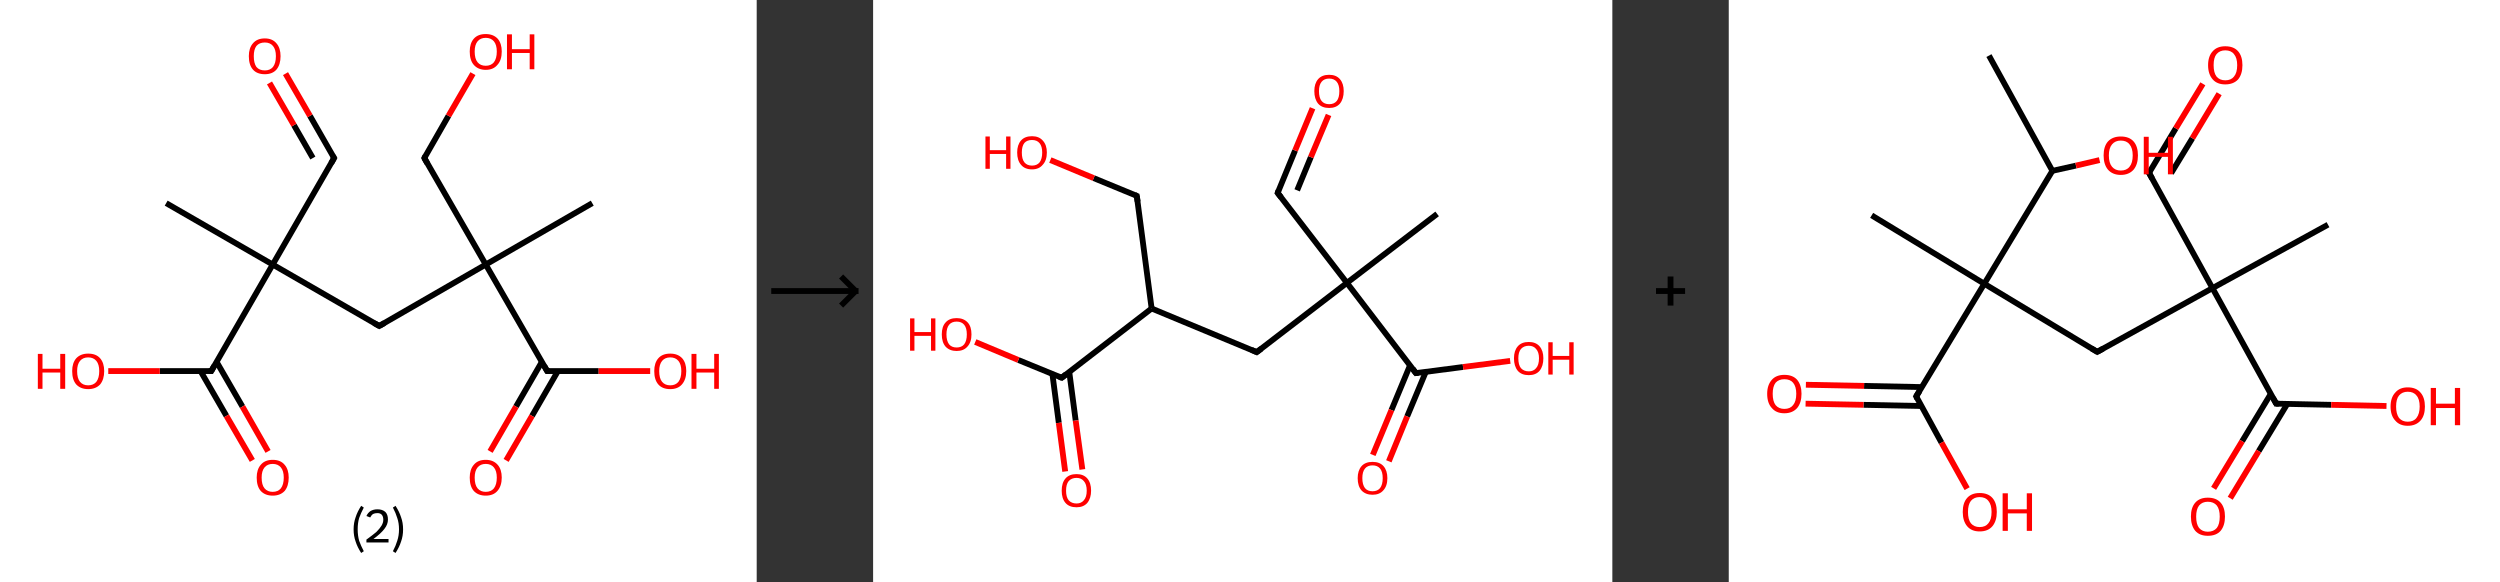 <?xml version='1.0' encoding='ASCII' standalone='yes'?>
<svg xmlns="http://www.w3.org/2000/svg" xmlns:xlink="http://www.w3.org/1999/xlink" version="1.1" width="859.0px" viewBox="0 0 859.0 200.0" height="200.0px">
  <rect x="0" y="0" width="859.0" height="200.0" fill="#333333" stroke="none"/>
  <g>
    <g transform="translate(0, 0) scale(1 1) "><!-- END OF HEADER -->
<rect style="opacity:1.0;fill:#FFFFFF;stroke:none" width="260.0" height="200.0" x="0.0" y="0.0"> </rect>
<path class="bond-0 atom-0 atom-1" d="M 57.1,69.8 L 93.7,90.9" style="fill:none;fill-rule:evenodd;stroke:#000000;stroke-width:2.0px;stroke-linecap:butt;stroke-linejoin:miter;stroke-opacity:1"/>
<path class="bond-1 atom-1 atom-2" d="M 93.7,90.9 L 114.8,54.3" style="fill:none;fill-rule:evenodd;stroke:#000000;stroke-width:2.0px;stroke-linecap:butt;stroke-linejoin:miter;stroke-opacity:1"/>
<path class="bond-2 atom-2 atom-3" d="M 114.8,54.3 L 106.5,39.8" style="fill:none;fill-rule:evenodd;stroke:#000000;stroke-width:2.0px;stroke-linecap:butt;stroke-linejoin:miter;stroke-opacity:1"/>
<path class="bond-2 atom-2 atom-3" d="M 106.5,39.8 L 98.1,25.3" style="fill:none;fill-rule:evenodd;stroke:#FF0000;stroke-width:2.0px;stroke-linecap:butt;stroke-linejoin:miter;stroke-opacity:1"/>
<path class="bond-2 atom-2 atom-3" d="M 107.5,54.3 L 101.0,43.0" style="fill:none;fill-rule:evenodd;stroke:#000000;stroke-width:2.0px;stroke-linecap:butt;stroke-linejoin:miter;stroke-opacity:1"/>
<path class="bond-2 atom-2 atom-3" d="M 101.0,43.0 L 92.6,28.5" style="fill:none;fill-rule:evenodd;stroke:#FF0000;stroke-width:2.0px;stroke-linecap:butt;stroke-linejoin:miter;stroke-opacity:1"/>
<path class="bond-3 atom-1 atom-4" d="M 93.7,90.9 L 130.3,112.0" style="fill:none;fill-rule:evenodd;stroke:#000000;stroke-width:2.0px;stroke-linecap:butt;stroke-linejoin:miter;stroke-opacity:1"/>
<path class="bond-4 atom-4 atom-5" d="M 130.3,112.0 L 166.9,90.9" style="fill:none;fill-rule:evenodd;stroke:#000000;stroke-width:2.0px;stroke-linecap:butt;stroke-linejoin:miter;stroke-opacity:1"/>
<path class="bond-5 atom-5 atom-6" d="M 166.9,90.9 L 203.5,69.8" style="fill:none;fill-rule:evenodd;stroke:#000000;stroke-width:2.0px;stroke-linecap:butt;stroke-linejoin:miter;stroke-opacity:1"/>
<path class="bond-6 atom-5 atom-7" d="M 166.9,90.9 L 145.8,54.3" style="fill:none;fill-rule:evenodd;stroke:#000000;stroke-width:2.0px;stroke-linecap:butt;stroke-linejoin:miter;stroke-opacity:1"/>
<path class="bond-7 atom-7 atom-8" d="M 145.8,54.3 L 154.1,39.8" style="fill:none;fill-rule:evenodd;stroke:#000000;stroke-width:2.0px;stroke-linecap:butt;stroke-linejoin:miter;stroke-opacity:1"/>
<path class="bond-7 atom-7 atom-8" d="M 154.1,39.8 L 162.5,25.3" style="fill:none;fill-rule:evenodd;stroke:#FF0000;stroke-width:2.0px;stroke-linecap:butt;stroke-linejoin:miter;stroke-opacity:1"/>
<path class="bond-8 atom-5 atom-9" d="M 166.9,90.9 L 188.0,127.5" style="fill:none;fill-rule:evenodd;stroke:#000000;stroke-width:2.0px;stroke-linecap:butt;stroke-linejoin:miter;stroke-opacity:1"/>
<path class="bond-9 atom-9 atom-10" d="M 186.2,124.3 L 177.3,139.7" style="fill:none;fill-rule:evenodd;stroke:#000000;stroke-width:2.0px;stroke-linecap:butt;stroke-linejoin:miter;stroke-opacity:1"/>
<path class="bond-9 atom-9 atom-10" d="M 177.3,139.7 L 168.4,155.1" style="fill:none;fill-rule:evenodd;stroke:#FF0000;stroke-width:2.0px;stroke-linecap:butt;stroke-linejoin:miter;stroke-opacity:1"/>
<path class="bond-9 atom-9 atom-10" d="M 191.7,127.5 L 182.8,142.9" style="fill:none;fill-rule:evenodd;stroke:#000000;stroke-width:2.0px;stroke-linecap:butt;stroke-linejoin:miter;stroke-opacity:1"/>
<path class="bond-9 atom-9 atom-10" d="M 182.8,142.9 L 173.9,158.2" style="fill:none;fill-rule:evenodd;stroke:#FF0000;stroke-width:2.0px;stroke-linecap:butt;stroke-linejoin:miter;stroke-opacity:1"/>
<path class="bond-10 atom-9 atom-11" d="M 188.0,127.5 L 205.7,127.5" style="fill:none;fill-rule:evenodd;stroke:#000000;stroke-width:2.0px;stroke-linecap:butt;stroke-linejoin:miter;stroke-opacity:1"/>
<path class="bond-10 atom-9 atom-11" d="M 205.7,127.5 L 223.4,127.5" style="fill:none;fill-rule:evenodd;stroke:#FF0000;stroke-width:2.0px;stroke-linecap:butt;stroke-linejoin:miter;stroke-opacity:1"/>
<path class="bond-11 atom-1 atom-12" d="M 93.7,90.9 L 72.6,127.5" style="fill:none;fill-rule:evenodd;stroke:#000000;stroke-width:2.0px;stroke-linecap:butt;stroke-linejoin:miter;stroke-opacity:1"/>
<path class="bond-12 atom-12 atom-13" d="M 68.9,127.5 L 77.8,142.9" style="fill:none;fill-rule:evenodd;stroke:#000000;stroke-width:2.0px;stroke-linecap:butt;stroke-linejoin:miter;stroke-opacity:1"/>
<path class="bond-12 atom-12 atom-13" d="M 77.8,142.9 L 86.7,158.2" style="fill:none;fill-rule:evenodd;stroke:#FF0000;stroke-width:2.0px;stroke-linecap:butt;stroke-linejoin:miter;stroke-opacity:1"/>
<path class="bond-12 atom-12 atom-13" d="M 74.4,124.3 L 83.3,139.7" style="fill:none;fill-rule:evenodd;stroke:#000000;stroke-width:2.0px;stroke-linecap:butt;stroke-linejoin:miter;stroke-opacity:1"/>
<path class="bond-12 atom-12 atom-13" d="M 83.3,139.7 L 92.1,155.1" style="fill:none;fill-rule:evenodd;stroke:#FF0000;stroke-width:2.0px;stroke-linecap:butt;stroke-linejoin:miter;stroke-opacity:1"/>
<path class="bond-13 atom-12 atom-14" d="M 72.6,127.5 L 54.9,127.5" style="fill:none;fill-rule:evenodd;stroke:#000000;stroke-width:2.0px;stroke-linecap:butt;stroke-linejoin:miter;stroke-opacity:1"/>
<path class="bond-13 atom-12 atom-14" d="M 54.9,127.5 L 37.2,127.5" style="fill:none;fill-rule:evenodd;stroke:#FF0000;stroke-width:2.0px;stroke-linecap:butt;stroke-linejoin:miter;stroke-opacity:1"/>
<path d="M 113.8,56.1 L 114.8,54.3 L 114.4,53.6" style="fill:none;stroke:#000000;stroke-width:2.0px;stroke-linecap:butt;stroke-linejoin:miter;stroke-opacity:1;"/>
<path d="M 128.5,111.0 L 130.3,112.0 L 132.1,111.0" style="fill:none;stroke:#000000;stroke-width:2.0px;stroke-linecap:butt;stroke-linejoin:miter;stroke-opacity:1;"/>
<path d="M 146.8,56.1 L 145.8,54.3 L 146.2,53.6" style="fill:none;stroke:#000000;stroke-width:2.0px;stroke-linecap:butt;stroke-linejoin:miter;stroke-opacity:1;"/>
<path d="M 187.0,125.7 L 188.0,127.5 L 188.9,127.5" style="fill:none;stroke:#000000;stroke-width:2.0px;stroke-linecap:butt;stroke-linejoin:miter;stroke-opacity:1;"/>
<path d="M 73.6,125.7 L 72.6,127.5 L 71.7,127.5" style="fill:none;stroke:#000000;stroke-width:2.0px;stroke-linecap:butt;stroke-linejoin:miter;stroke-opacity:1;"/>
<path class="atom-3" d="M 85.5 19.3 Q 85.5 16.5, 86.9 14.9 Q 88.3 13.2, 91.0 13.2 Q 93.6 13.2, 95.0 14.9 Q 96.4 16.5, 96.4 19.3 Q 96.4 22.2, 95.0 23.9 Q 93.6 25.5, 91.0 25.5 Q 88.3 25.5, 86.9 23.9 Q 85.5 22.3, 85.5 19.3 M 91.0 24.2 Q 92.8 24.2, 93.8 23.0 Q 94.8 21.7, 94.8 19.3 Q 94.8 17.0, 93.8 15.8 Q 92.8 14.6, 91.0 14.6 Q 89.1 14.6, 88.1 15.8 Q 87.2 17.0, 87.2 19.3 Q 87.2 21.7, 88.1 23.0 Q 89.1 24.2, 91.0 24.2 " fill="#FF0000"/>
<path class="atom-8" d="M 161.4 17.7 Q 161.4 14.9, 162.8 13.3 Q 164.2 11.7, 166.9 11.7 Q 169.5 11.7, 171.0 13.3 Q 172.4 14.9, 172.4 17.7 Q 172.4 20.7, 170.9 22.3 Q 169.5 24.0, 166.9 24.0 Q 164.3 24.0, 162.8 22.3 Q 161.4 20.7, 161.4 17.7 M 166.9 22.6 Q 168.7 22.6, 169.7 21.4 Q 170.7 20.1, 170.7 17.7 Q 170.7 15.4, 169.7 14.2 Q 168.7 13.0, 166.9 13.0 Q 165.1 13.0, 164.1 14.2 Q 163.1 15.4, 163.1 17.7 Q 163.1 20.2, 164.1 21.4 Q 165.1 22.6, 166.9 22.6 " fill="#FF0000"/>
<path class="atom-8" d="M 174.2 11.8 L 175.9 11.8 L 175.9 16.9 L 182.0 16.9 L 182.0 11.8 L 183.6 11.8 L 183.6 23.8 L 182.0 23.8 L 182.0 18.2 L 175.9 18.2 L 175.9 23.8 L 174.2 23.8 L 174.2 11.8 " fill="#FF0000"/>
<path class="atom-10" d="M 161.4 164.1 Q 161.4 161.3, 162.8 159.7 Q 164.2 158.0, 166.9 158.0 Q 169.5 158.0, 171.0 159.7 Q 172.4 161.3, 172.4 164.1 Q 172.4 167.0, 170.9 168.7 Q 169.5 170.3, 166.9 170.3 Q 164.3 170.3, 162.8 168.7 Q 161.4 167.1, 161.4 164.1 M 166.9 169.0 Q 168.7 169.0, 169.7 167.8 Q 170.7 166.5, 170.7 164.1 Q 170.7 161.8, 169.7 160.6 Q 168.7 159.4, 166.9 159.4 Q 165.1 159.4, 164.1 160.6 Q 163.1 161.8, 163.1 164.1 Q 163.1 166.6, 164.1 167.8 Q 165.1 169.0, 166.9 169.0 " fill="#FF0000"/>
<path class="atom-11" d="M 224.8 127.5 Q 224.8 124.7, 226.2 123.1 Q 227.6 121.5, 230.3 121.5 Q 232.9 121.5, 234.4 123.1 Q 235.8 124.7, 235.8 127.5 Q 235.8 130.4, 234.3 132.1 Q 232.9 133.7, 230.3 133.7 Q 227.6 133.7, 226.2 132.1 Q 224.8 130.5, 224.8 127.5 M 230.3 132.4 Q 232.1 132.4, 233.1 131.2 Q 234.1 129.9, 234.1 127.5 Q 234.1 125.2, 233.1 124.0 Q 232.1 122.8, 230.3 122.8 Q 228.5 122.8, 227.5 124.0 Q 226.5 125.2, 226.5 127.5 Q 226.5 130.0, 227.5 131.2 Q 228.5 132.4, 230.3 132.4 " fill="#FF0000"/>
<path class="atom-11" d="M 237.6 121.6 L 239.3 121.6 L 239.3 126.7 L 245.4 126.7 L 245.4 121.6 L 247.0 121.6 L 247.0 133.6 L 245.4 133.6 L 245.4 128.0 L 239.3 128.0 L 239.3 133.6 L 237.6 133.6 L 237.6 121.6 " fill="#FF0000"/>
<path class="atom-13" d="M 88.2 164.1 Q 88.2 161.3, 89.6 159.7 Q 91.0 158.0, 93.7 158.0 Q 96.4 158.0, 97.8 159.7 Q 99.2 161.3, 99.2 164.1 Q 99.2 167.0, 97.8 168.7 Q 96.3 170.3, 93.7 170.3 Q 91.1 170.3, 89.6 168.7 Q 88.2 167.1, 88.2 164.1 M 93.7 169.0 Q 95.5 169.0, 96.5 167.8 Q 97.5 166.5, 97.5 164.1 Q 97.5 161.8, 96.5 160.6 Q 95.5 159.4, 93.7 159.4 Q 91.9 159.4, 90.9 160.6 Q 89.9 161.8, 89.9 164.1 Q 89.9 166.6, 90.9 167.8 Q 91.9 169.0, 93.7 169.0 " fill="#FF0000"/>
<path class="atom-14" d="M 13.0 121.6 L 14.6 121.6 L 14.6 126.7 L 20.7 126.7 L 20.7 121.6 L 22.4 121.6 L 22.4 133.6 L 20.7 133.6 L 20.7 128.0 L 14.6 128.0 L 14.6 133.6 L 13.0 133.6 L 13.0 121.6 " fill="#FF0000"/>
<path class="atom-14" d="M 24.8 127.5 Q 24.8 124.7, 26.2 123.1 Q 27.7 121.5, 30.3 121.5 Q 33.0 121.5, 34.4 123.1 Q 35.8 124.7, 35.8 127.5 Q 35.8 130.4, 34.4 132.1 Q 32.9 133.7, 30.3 133.7 Q 27.7 133.7, 26.2 132.1 Q 24.8 130.5, 24.8 127.5 M 30.3 132.4 Q 32.1 132.4, 33.1 131.2 Q 34.1 129.9, 34.1 127.5 Q 34.1 125.2, 33.1 124.0 Q 32.1 122.8, 30.3 122.8 Q 28.5 122.8, 27.5 124.0 Q 26.5 125.2, 26.5 127.5 Q 26.5 130.0, 27.5 131.2 Q 28.5 132.4, 30.3 132.4 " fill="#FF0000"/>
<path class="legend" d="M 121.5 181.9 Q 121.5 179.6, 122.2 177.7 Q 122.8 175.8, 124.1 173.8 L 125.0 174.4 Q 124.0 176.3, 123.4 178.0 Q 122.9 179.7, 122.9 181.9 Q 122.9 184.0, 123.4 185.8 Q 124.0 187.5, 125.0 189.4 L 124.1 190.0 Q 122.8 188.0, 122.2 186.1 Q 121.5 184.2, 121.5 181.9 " fill="#000000"/>
<path class="legend" d="M 125.9 177.3 Q 126.4 176.2, 127.3 175.6 Q 128.3 175.0, 129.7 175.0 Q 131.4 175.0, 132.4 175.9 Q 133.3 176.8, 133.3 178.5 Q 133.3 180.2, 132.1 181.7 Q 130.9 183.3, 128.3 185.2 L 133.5 185.2 L 133.5 186.4 L 125.9 186.4 L 125.9 185.4 Q 128.0 183.9, 129.3 182.8 Q 130.5 181.6, 131.1 180.6 Q 131.7 179.6, 131.7 178.6 Q 131.7 177.5, 131.2 176.9 Q 130.7 176.3, 129.7 176.3 Q 128.8 176.3, 128.2 176.6 Q 127.6 177.0, 127.2 177.8 L 125.9 177.3 " fill="#000000"/>
<path class="legend" d="M 138.5 181.9 Q 138.5 184.2, 137.8 186.1 Q 137.2 188.0, 135.9 190.0 L 135.0 189.4 Q 136.0 187.5, 136.5 185.8 Q 137.1 184.0, 137.1 181.9 Q 137.1 179.7, 136.5 178.0 Q 136.0 176.3, 135.0 174.4 L 135.9 173.8 Q 137.2 175.8, 137.8 177.7 Q 138.5 179.6, 138.5 181.9 " fill="#000000"/>
</g>
    <g transform="translate(260.0, 0) scale(1 1) "><line x1="5" y1="100" x2="35" y2="100" style="stroke:rgb(0,0,0);stroke-width:2"/>
  <line x1="34" y1="100" x2="29" y2="95" style="stroke:rgb(0,0,0);stroke-width:2"/>
  <line x1="34" y1="100" x2="29" y2="105" style="stroke:rgb(0,0,0);stroke-width:2"/>
</g>
    <g transform="translate(300.0, 0) scale(1 1) "><!-- END OF HEADER -->
<rect style="opacity:1.0;fill:#FFFFFF;stroke:none" width="254.0" height="200.0" x="0.0" y="0.0"> </rect>
<path class="bond-0 atom-0 atom-1" d="M 193.8,73.5 L 162.8,97.2" style="fill:none;fill-rule:evenodd;stroke:#000000;stroke-width:2.0px;stroke-linecap:butt;stroke-linejoin:miter;stroke-opacity:1"/>
<path class="bond-1 atom-1 atom-2" d="M 162.8,97.2 L 139.0,66.3" style="fill:none;fill-rule:evenodd;stroke:#000000;stroke-width:2.0px;stroke-linecap:butt;stroke-linejoin:miter;stroke-opacity:1"/>
<path class="bond-2 atom-2 atom-3" d="M 139.0,66.3 L 145.0,51.7" style="fill:none;fill-rule:evenodd;stroke:#000000;stroke-width:2.0px;stroke-linecap:butt;stroke-linejoin:miter;stroke-opacity:1"/>
<path class="bond-2 atom-2 atom-3" d="M 145.0,51.7 L 151.0,37.2" style="fill:none;fill-rule:evenodd;stroke:#FF0000;stroke-width:2.0px;stroke-linecap:butt;stroke-linejoin:miter;stroke-opacity:1"/>
<path class="bond-2 atom-2 atom-3" d="M 145.7,65.4 L 150.4,54.0" style="fill:none;fill-rule:evenodd;stroke:#000000;stroke-width:2.0px;stroke-linecap:butt;stroke-linejoin:miter;stroke-opacity:1"/>
<path class="bond-2 atom-2 atom-3" d="M 150.4,54.0 L 156.5,39.5" style="fill:none;fill-rule:evenodd;stroke:#FF0000;stroke-width:2.0px;stroke-linecap:butt;stroke-linejoin:miter;stroke-opacity:1"/>
<path class="bond-3 atom-1 atom-4" d="M 162.8,97.2 L 131.8,121.0" style="fill:none;fill-rule:evenodd;stroke:#000000;stroke-width:2.0px;stroke-linecap:butt;stroke-linejoin:miter;stroke-opacity:1"/>
<path class="bond-4 atom-4 atom-5" d="M 131.8,121.0 L 95.7,106.0" style="fill:none;fill-rule:evenodd;stroke:#000000;stroke-width:2.0px;stroke-linecap:butt;stroke-linejoin:miter;stroke-opacity:1"/>
<path class="bond-5 atom-5 atom-6" d="M 95.7,106.0 L 90.6,67.3" style="fill:none;fill-rule:evenodd;stroke:#000000;stroke-width:2.0px;stroke-linecap:butt;stroke-linejoin:miter;stroke-opacity:1"/>
<path class="bond-6 atom-6 atom-7" d="M 90.6,67.3 L 75.8,61.2" style="fill:none;fill-rule:evenodd;stroke:#000000;stroke-width:2.0px;stroke-linecap:butt;stroke-linejoin:miter;stroke-opacity:1"/>
<path class="bond-6 atom-6 atom-7" d="M 75.8,61.2 L 60.9,55.0" style="fill:none;fill-rule:evenodd;stroke:#FF0000;stroke-width:2.0px;stroke-linecap:butt;stroke-linejoin:miter;stroke-opacity:1"/>
<path class="bond-7 atom-5 atom-8" d="M 95.7,106.0 L 64.8,129.8" style="fill:none;fill-rule:evenodd;stroke:#000000;stroke-width:2.0px;stroke-linecap:butt;stroke-linejoin:miter;stroke-opacity:1"/>
<path class="bond-8 atom-8 atom-9" d="M 61.6,128.5 L 63.8,145.3" style="fill:none;fill-rule:evenodd;stroke:#000000;stroke-width:2.0px;stroke-linecap:butt;stroke-linejoin:miter;stroke-opacity:1"/>
<path class="bond-8 atom-8 atom-9" d="M 63.8,145.3 L 66.0,162.0" style="fill:none;fill-rule:evenodd;stroke:#FF0000;stroke-width:2.0px;stroke-linecap:butt;stroke-linejoin:miter;stroke-opacity:1"/>
<path class="bond-8 atom-8 atom-9" d="M 67.4,127.8 L 69.6,144.5" style="fill:none;fill-rule:evenodd;stroke:#000000;stroke-width:2.0px;stroke-linecap:butt;stroke-linejoin:miter;stroke-opacity:1"/>
<path class="bond-8 atom-8 atom-9" d="M 69.6,144.5 L 71.9,161.3" style="fill:none;fill-rule:evenodd;stroke:#FF0000;stroke-width:2.0px;stroke-linecap:butt;stroke-linejoin:miter;stroke-opacity:1"/>
<path class="bond-9 atom-8 atom-10" d="M 64.8,129.8 L 49.9,123.7" style="fill:none;fill-rule:evenodd;stroke:#000000;stroke-width:2.0px;stroke-linecap:butt;stroke-linejoin:miter;stroke-opacity:1"/>
<path class="bond-9 atom-8 atom-10" d="M 49.9,123.7 L 35.1,117.5" style="fill:none;fill-rule:evenodd;stroke:#FF0000;stroke-width:2.0px;stroke-linecap:butt;stroke-linejoin:miter;stroke-opacity:1"/>
<path class="bond-10 atom-1 atom-11" d="M 162.8,97.2 L 186.5,128.2" style="fill:none;fill-rule:evenodd;stroke:#000000;stroke-width:2.0px;stroke-linecap:butt;stroke-linejoin:miter;stroke-opacity:1"/>
<path class="bond-11 atom-11 atom-12" d="M 184.5,125.5 L 178.1,140.9" style="fill:none;fill-rule:evenodd;stroke:#000000;stroke-width:2.0px;stroke-linecap:butt;stroke-linejoin:miter;stroke-opacity:1"/>
<path class="bond-11 atom-11 atom-12" d="M 178.1,140.9 L 171.7,156.3" style="fill:none;fill-rule:evenodd;stroke:#FF0000;stroke-width:2.0px;stroke-linecap:butt;stroke-linejoin:miter;stroke-opacity:1"/>
<path class="bond-11 atom-11 atom-12" d="M 189.9,127.8 L 183.5,143.1" style="fill:none;fill-rule:evenodd;stroke:#000000;stroke-width:2.0px;stroke-linecap:butt;stroke-linejoin:miter;stroke-opacity:1"/>
<path class="bond-11 atom-11 atom-12" d="M 183.5,143.1 L 177.2,158.5" style="fill:none;fill-rule:evenodd;stroke:#FF0000;stroke-width:2.0px;stroke-linecap:butt;stroke-linejoin:miter;stroke-opacity:1"/>
<path class="bond-12 atom-11 atom-13" d="M 186.5,128.2 L 202.7,126.1" style="fill:none;fill-rule:evenodd;stroke:#000000;stroke-width:2.0px;stroke-linecap:butt;stroke-linejoin:miter;stroke-opacity:1"/>
<path class="bond-12 atom-11 atom-13" d="M 202.7,126.1 L 218.9,124.0" style="fill:none;fill-rule:evenodd;stroke:#FF0000;stroke-width:2.0px;stroke-linecap:butt;stroke-linejoin:miter;stroke-opacity:1"/>
<path d="M 140.2,67.8 L 139.0,66.3 L 139.3,65.5" style="fill:none;stroke:#000000;stroke-width:2.0px;stroke-linecap:butt;stroke-linejoin:miter;stroke-opacity:1;"/>
<path d="M 133.4,119.8 L 131.8,121.0 L 130.0,120.2" style="fill:none;stroke:#000000;stroke-width:2.0px;stroke-linecap:butt;stroke-linejoin:miter;stroke-opacity:1;"/>
<path d="M 90.9,69.3 L 90.6,67.3 L 89.9,67.0" style="fill:none;stroke:#000000;stroke-width:2.0px;stroke-linecap:butt;stroke-linejoin:miter;stroke-opacity:1;"/>
<path d="M 66.3,128.6 L 64.8,129.8 L 64.0,129.5" style="fill:none;stroke:#000000;stroke-width:2.0px;stroke-linecap:butt;stroke-linejoin:miter;stroke-opacity:1;"/>
<path d="M 185.4,126.7 L 186.5,128.2 L 187.4,128.1" style="fill:none;stroke:#000000;stroke-width:2.0px;stroke-linecap:butt;stroke-linejoin:miter;stroke-opacity:1;"/>
<path class="atom-3" d="M 151.6 31.3 Q 151.6 28.7, 152.9 27.2 Q 154.2 25.7, 156.7 25.7 Q 159.1 25.7, 160.4 27.2 Q 161.7 28.7, 161.7 31.3 Q 161.7 34.0, 160.4 35.6 Q 159.1 37.1, 156.7 37.1 Q 154.2 37.1, 152.9 35.6 Q 151.6 34.0, 151.6 31.3 M 156.7 35.8 Q 158.4 35.8, 159.3 34.7 Q 160.2 33.6, 160.2 31.3 Q 160.2 29.2, 159.3 28.1 Q 158.4 27.0, 156.7 27.0 Q 155.0 27.0, 154.1 28.1 Q 153.2 29.2, 153.2 31.3 Q 153.2 33.6, 154.1 34.7 Q 155.0 35.8, 156.7 35.8 " fill="#FF0000"/>
<path class="atom-7" d="M 38.6 46.9 L 40.1 46.9 L 40.1 51.6 L 45.7 51.6 L 45.7 46.9 L 47.2 46.9 L 47.2 58.0 L 45.7 58.0 L 45.7 52.9 L 40.1 52.9 L 40.1 58.0 L 38.6 58.0 L 38.6 46.9 " fill="#FF0000"/>
<path class="atom-7" d="M 49.5 52.4 Q 49.5 49.8, 50.8 48.3 Q 52.1 46.8, 54.6 46.8 Q 57.0 46.8, 58.3 48.3 Q 59.7 49.8, 59.7 52.4 Q 59.7 55.1, 58.3 56.6 Q 57.0 58.2, 54.6 58.2 Q 52.1 58.2, 50.8 56.6 Q 49.5 55.1, 49.5 52.4 M 54.6 56.9 Q 56.3 56.9, 57.2 55.8 Q 58.1 54.6, 58.1 52.4 Q 58.1 50.3, 57.2 49.2 Q 56.3 48.1, 54.6 48.1 Q 52.9 48.1, 52.0 49.1 Q 51.1 50.2, 51.1 52.4 Q 51.1 54.7, 52.0 55.8 Q 52.9 56.9, 54.6 56.9 " fill="#FF0000"/>
<path class="atom-9" d="M 64.8 168.6 Q 64.8 165.9, 66.1 164.4 Q 67.4 162.9, 69.9 162.9 Q 72.3 162.9, 73.6 164.4 Q 74.9 165.9, 74.9 168.6 Q 74.9 171.2, 73.6 172.8 Q 72.3 174.3, 69.9 174.3 Q 67.4 174.3, 66.1 172.8 Q 64.8 171.3, 64.8 168.6 M 69.9 173.0 Q 71.5 173.0, 72.4 171.9 Q 73.4 170.8, 73.4 168.6 Q 73.4 166.4, 72.4 165.3 Q 71.5 164.2, 69.9 164.2 Q 68.2 164.2, 67.2 165.3 Q 66.3 166.4, 66.3 168.6 Q 66.3 170.8, 67.2 171.9 Q 68.2 173.0, 69.9 173.0 " fill="#FF0000"/>
<path class="atom-10" d="M 12.7 109.4 L 14.2 109.4 L 14.2 114.1 L 19.9 114.1 L 19.9 109.4 L 21.4 109.4 L 21.4 120.5 L 19.9 120.5 L 19.9 115.4 L 14.2 115.4 L 14.2 120.5 L 12.7 120.5 L 12.7 109.4 " fill="#FF0000"/>
<path class="atom-10" d="M 23.6 114.9 Q 23.6 112.2, 24.9 110.8 Q 26.2 109.3, 28.7 109.3 Q 31.1 109.3, 32.5 110.8 Q 33.8 112.2, 33.8 114.9 Q 33.8 117.6, 32.4 119.1 Q 31.1 120.6, 28.7 120.6 Q 26.3 120.6, 24.9 119.1 Q 23.6 117.6, 23.6 114.9 M 28.7 119.4 Q 30.4 119.4, 31.3 118.3 Q 32.2 117.1, 32.2 114.9 Q 32.2 112.7, 31.3 111.6 Q 30.4 110.5, 28.7 110.5 Q 27.0 110.5, 26.1 111.6 Q 25.2 112.7, 25.2 114.9 Q 25.2 117.1, 26.1 118.3 Q 27.0 119.4, 28.7 119.4 " fill="#FF0000"/>
<path class="atom-12" d="M 166.5 164.3 Q 166.5 161.7, 167.8 160.2 Q 169.1 158.7, 171.6 158.7 Q 174.1 158.7, 175.4 160.2 Q 176.7 161.7, 176.7 164.3 Q 176.7 167.0, 175.3 168.5 Q 174.0 170.0, 171.6 170.0 Q 169.2 170.0, 167.8 168.5 Q 166.5 167.0, 166.5 164.3 M 171.6 168.8 Q 173.3 168.8, 174.2 167.7 Q 175.1 166.5, 175.1 164.3 Q 175.1 162.1, 174.2 161.0 Q 173.3 159.9, 171.6 159.9 Q 169.9 159.9, 169.0 161.0 Q 168.1 162.1, 168.1 164.3 Q 168.1 166.5, 169.0 167.7 Q 169.9 168.8, 171.6 168.8 " fill="#FF0000"/>
<path class="atom-13" d="M 220.2 123.1 Q 220.2 120.5, 221.5 119.0 Q 222.8 117.5, 225.3 117.5 Q 227.7 117.5, 229.0 119.0 Q 230.3 120.5, 230.3 123.1 Q 230.3 125.8, 229.0 127.4 Q 227.7 128.9, 225.3 128.9 Q 222.8 128.9, 221.5 127.4 Q 220.2 125.8, 220.2 123.1 M 225.3 127.6 Q 226.9 127.6, 227.8 126.5 Q 228.8 125.4, 228.8 123.1 Q 228.8 121.0, 227.8 119.9 Q 226.9 118.8, 225.3 118.8 Q 223.6 118.8, 222.6 119.9 Q 221.7 121.0, 221.7 123.1 Q 221.7 125.4, 222.6 126.5 Q 223.6 127.6, 225.3 127.6 " fill="#FF0000"/>
<path class="atom-13" d="M 232.0 117.6 L 233.5 117.6 L 233.5 122.3 L 239.2 122.3 L 239.2 117.6 L 240.7 117.6 L 240.7 128.7 L 239.2 128.7 L 239.2 123.6 L 233.5 123.6 L 233.5 128.7 L 232.0 128.7 L 232.0 117.6 " fill="#FF0000"/>
</g>
    <g transform="translate(554.0, 0) scale(1 1) "><line x1="15" y1="100" x2="25" y2="100" style="stroke:rgb(0,0,0);stroke-width:2"/>
  <line x1="20" y1="95" x2="20" y2="105" style="stroke:rgb(0,0,0);stroke-width:2"/>
</g>
    <g transform="translate(594.0, 0) scale(1 1) "><!-- END OF HEADER -->
<rect style="opacity:1.0;fill:#FFFFFF;stroke:none" width="265.0" height="200.0" x="0.0" y="0.0"> </rect>
<path class="bond-0 atom-0 atom-1" d="M 89.4,19.1 L 111.2,58.7" style="fill:none;fill-rule:evenodd;stroke:#000000;stroke-width:2.0px;stroke-linecap:butt;stroke-linejoin:miter;stroke-opacity:1"/>
<path class="bond-1 atom-1 atom-2" d="M 111.2,58.7 L 119.3,56.9" style="fill:none;fill-rule:evenodd;stroke:#000000;stroke-width:2.0px;stroke-linecap:butt;stroke-linejoin:miter;stroke-opacity:1"/>
<path class="bond-1 atom-1 atom-2" d="M 119.3,56.9 L 127.4,55.0" style="fill:none;fill-rule:evenodd;stroke:#FF0000;stroke-width:2.0px;stroke-linecap:butt;stroke-linejoin:miter;stroke-opacity:1"/>
<path class="bond-2 atom-1 atom-3" d="M 111.2,58.7 L 87.8,97.5" style="fill:none;fill-rule:evenodd;stroke:#000000;stroke-width:2.0px;stroke-linecap:butt;stroke-linejoin:miter;stroke-opacity:1"/>
<path class="bond-3 atom-3 atom-4" d="M 87.8,97.5 L 49.1,74.0" style="fill:none;fill-rule:evenodd;stroke:#000000;stroke-width:2.0px;stroke-linecap:butt;stroke-linejoin:miter;stroke-opacity:1"/>
<path class="bond-4 atom-3 atom-5" d="M 87.8,97.5 L 126.6,120.9" style="fill:none;fill-rule:evenodd;stroke:#000000;stroke-width:2.0px;stroke-linecap:butt;stroke-linejoin:miter;stroke-opacity:1"/>
<path class="bond-5 atom-5 atom-6" d="M 126.6,120.9 L 166.2,99.0" style="fill:none;fill-rule:evenodd;stroke:#000000;stroke-width:2.0px;stroke-linecap:butt;stroke-linejoin:miter;stroke-opacity:1"/>
<path class="bond-6 atom-6 atom-7" d="M 166.2,99.0 L 205.9,77.2" style="fill:none;fill-rule:evenodd;stroke:#000000;stroke-width:2.0px;stroke-linecap:butt;stroke-linejoin:miter;stroke-opacity:1"/>
<path class="bond-7 atom-6 atom-8" d="M 166.2,99.0 L 144.4,59.4" style="fill:none;fill-rule:evenodd;stroke:#000000;stroke-width:2.0px;stroke-linecap:butt;stroke-linejoin:miter;stroke-opacity:1"/>
<path class="bond-8 atom-8 atom-9" d="M 144.4,59.4 L 153.6,44.1" style="fill:none;fill-rule:evenodd;stroke:#000000;stroke-width:2.0px;stroke-linecap:butt;stroke-linejoin:miter;stroke-opacity:1"/>
<path class="bond-8 atom-8 atom-9" d="M 153.6,44.1 L 162.9,28.8" style="fill:none;fill-rule:evenodd;stroke:#FF0000;stroke-width:2.0px;stroke-linecap:butt;stroke-linejoin:miter;stroke-opacity:1"/>
<path class="bond-8 atom-8 atom-9" d="M 152.0,59.5 L 159.3,47.5" style="fill:none;fill-rule:evenodd;stroke:#000000;stroke-width:2.0px;stroke-linecap:butt;stroke-linejoin:miter;stroke-opacity:1"/>
<path class="bond-8 atom-8 atom-9" d="M 159.3,47.5 L 168.5,32.2" style="fill:none;fill-rule:evenodd;stroke:#FF0000;stroke-width:2.0px;stroke-linecap:butt;stroke-linejoin:miter;stroke-opacity:1"/>
<path class="bond-9 atom-6 atom-10" d="M 166.2,99.0 L 188.1,138.7" style="fill:none;fill-rule:evenodd;stroke:#000000;stroke-width:2.0px;stroke-linecap:butt;stroke-linejoin:miter;stroke-opacity:1"/>
<path class="bond-10 atom-10 atom-11" d="M 186.2,135.4 L 176.4,151.6" style="fill:none;fill-rule:evenodd;stroke:#000000;stroke-width:2.0px;stroke-linecap:butt;stroke-linejoin:miter;stroke-opacity:1"/>
<path class="bond-10 atom-10 atom-11" d="M 176.4,151.6 L 166.6,167.8" style="fill:none;fill-rule:evenodd;stroke:#FF0000;stroke-width:2.0px;stroke-linecap:butt;stroke-linejoin:miter;stroke-opacity:1"/>
<path class="bond-10 atom-10 atom-11" d="M 191.9,138.8 L 182.1,155.0" style="fill:none;fill-rule:evenodd;stroke:#000000;stroke-width:2.0px;stroke-linecap:butt;stroke-linejoin:miter;stroke-opacity:1"/>
<path class="bond-10 atom-10 atom-11" d="M 182.1,155.0 L 172.3,171.2" style="fill:none;fill-rule:evenodd;stroke:#FF0000;stroke-width:2.0px;stroke-linecap:butt;stroke-linejoin:miter;stroke-opacity:1"/>
<path class="bond-11 atom-10 atom-12" d="M 188.1,138.7 L 207.0,139.1" style="fill:none;fill-rule:evenodd;stroke:#000000;stroke-width:2.0px;stroke-linecap:butt;stroke-linejoin:miter;stroke-opacity:1"/>
<path class="bond-11 atom-10 atom-12" d="M 207.0,139.1 L 226.0,139.5" style="fill:none;fill-rule:evenodd;stroke:#FF0000;stroke-width:2.0px;stroke-linecap:butt;stroke-linejoin:miter;stroke-opacity:1"/>
<path class="bond-12 atom-3 atom-13" d="M 87.8,97.5 L 64.4,136.2" style="fill:none;fill-rule:evenodd;stroke:#000000;stroke-width:2.0px;stroke-linecap:butt;stroke-linejoin:miter;stroke-opacity:1"/>
<path class="bond-13 atom-13 atom-14" d="M 66.4,133.0 L 46.5,132.6" style="fill:none;fill-rule:evenodd;stroke:#000000;stroke-width:2.0px;stroke-linecap:butt;stroke-linejoin:miter;stroke-opacity:1"/>
<path class="bond-13 atom-13 atom-14" d="M 46.5,132.6 L 26.5,132.2" style="fill:none;fill-rule:evenodd;stroke:#FF0000;stroke-width:2.0px;stroke-linecap:butt;stroke-linejoin:miter;stroke-opacity:1"/>
<path class="bond-13 atom-13 atom-14" d="M 66.2,139.5 L 46.3,139.1" style="fill:none;fill-rule:evenodd;stroke:#000000;stroke-width:2.0px;stroke-linecap:butt;stroke-linejoin:miter;stroke-opacity:1"/>
<path class="bond-13 atom-13 atom-14" d="M 46.3,139.1 L 26.4,138.7" style="fill:none;fill-rule:evenodd;stroke:#FF0000;stroke-width:2.0px;stroke-linecap:butt;stroke-linejoin:miter;stroke-opacity:1"/>
<path class="bond-14 atom-13 atom-15" d="M 64.4,136.2 L 73.1,152.1" style="fill:none;fill-rule:evenodd;stroke:#000000;stroke-width:2.0px;stroke-linecap:butt;stroke-linejoin:miter;stroke-opacity:1"/>
<path class="bond-14 atom-13 atom-15" d="M 73.1,152.1 L 81.9,167.9" style="fill:none;fill-rule:evenodd;stroke:#FF0000;stroke-width:2.0px;stroke-linecap:butt;stroke-linejoin:miter;stroke-opacity:1"/>
<path d="M 124.6,119.7 L 126.6,120.9 L 128.6,119.8" style="fill:none;stroke:#000000;stroke-width:2.0px;stroke-linecap:butt;stroke-linejoin:miter;stroke-opacity:1;"/>
<path d="M 145.5,61.4 L 144.4,59.4 L 144.8,58.6" style="fill:none;stroke:#000000;stroke-width:2.0px;stroke-linecap:butt;stroke-linejoin:miter;stroke-opacity:1;"/>
<path d="M 187.0,136.7 L 188.1,138.7 L 189.0,138.7" style="fill:none;stroke:#000000;stroke-width:2.0px;stroke-linecap:butt;stroke-linejoin:miter;stroke-opacity:1;"/>
<path d="M 65.6,134.3 L 64.4,136.2 L 64.8,137.0" style="fill:none;stroke:#000000;stroke-width:2.0px;stroke-linecap:butt;stroke-linejoin:miter;stroke-opacity:1;"/>
<path class="atom-2" d="M 128.8 53.4 Q 128.8 50.3, 130.3 48.6 Q 131.9 46.9, 134.7 46.9 Q 137.6 46.9, 139.1 48.6 Q 140.6 50.3, 140.6 53.4 Q 140.6 56.5, 139.1 58.3 Q 137.5 60.1, 134.7 60.1 Q 131.9 60.1, 130.3 58.3 Q 128.8 56.5, 128.8 53.4 M 134.7 58.6 Q 136.7 58.6, 137.7 57.3 Q 138.8 56.0, 138.8 53.4 Q 138.8 50.9, 137.7 49.6 Q 136.7 48.3, 134.7 48.3 Q 132.8 48.3, 131.7 49.6 Q 130.6 50.9, 130.6 53.4 Q 130.6 56.0, 131.7 57.3 Q 132.8 58.6, 134.7 58.6 " fill="#FF0000"/>
<path class="atom-2" d="M 142.6 47.0 L 144.3 47.0 L 144.3 52.5 L 150.9 52.5 L 150.9 47.0 L 152.6 47.0 L 152.6 59.9 L 150.9 59.9 L 150.9 53.9 L 144.3 53.9 L 144.3 59.9 L 142.6 59.9 L 142.6 47.0 " fill="#FF0000"/>
<path class="atom-9" d="M 164.7 22.4 Q 164.7 19.3, 166.3 17.6 Q 167.8 15.9, 170.6 15.9 Q 173.5 15.9, 175.0 17.6 Q 176.5 19.3, 176.5 22.4 Q 176.5 25.5, 175.0 27.3 Q 173.4 29.0, 170.6 29.0 Q 167.8 29.0, 166.3 27.3 Q 164.7 25.5, 164.7 22.4 M 170.6 27.6 Q 172.6 27.6, 173.6 26.3 Q 174.7 25.0, 174.7 22.4 Q 174.7 19.9, 173.6 18.6 Q 172.6 17.3, 170.6 17.3 Q 168.7 17.3, 167.6 18.6 Q 166.6 19.8, 166.6 22.4 Q 166.6 25.0, 167.6 26.3 Q 168.7 27.6, 170.6 27.6 " fill="#FF0000"/>
<path class="atom-11" d="M 158.8 177.5 Q 158.8 174.4, 160.3 172.7 Q 161.8 171.0, 164.6 171.0 Q 167.5 171.0, 169.0 172.7 Q 170.5 174.4, 170.5 177.5 Q 170.5 180.6, 169.0 182.4 Q 167.5 184.1, 164.6 184.1 Q 161.8 184.1, 160.3 182.4 Q 158.8 180.6, 158.8 177.5 M 164.6 182.7 Q 166.6 182.7, 167.7 181.4 Q 168.7 180.1, 168.7 177.5 Q 168.7 175.0, 167.7 173.7 Q 166.6 172.4, 164.6 172.4 Q 162.7 172.4, 161.6 173.7 Q 160.6 175.0, 160.6 177.5 Q 160.6 180.1, 161.6 181.4 Q 162.7 182.7, 164.6 182.7 " fill="#FF0000"/>
<path class="atom-12" d="M 227.4 139.7 Q 227.4 136.6, 229.0 134.9 Q 230.5 133.1, 233.3 133.1 Q 236.2 133.1, 237.7 134.9 Q 239.2 136.6, 239.2 139.7 Q 239.2 142.8, 237.7 144.5 Q 236.1 146.3, 233.3 146.3 Q 230.5 146.3, 229.0 144.5 Q 227.4 142.8, 227.4 139.7 M 233.3 144.9 Q 235.3 144.9, 236.3 143.6 Q 237.4 142.2, 237.4 139.7 Q 237.4 137.1, 236.3 135.9 Q 235.3 134.6, 233.3 134.6 Q 231.4 134.6, 230.3 135.9 Q 229.3 137.1, 229.3 139.7 Q 229.3 142.2, 230.3 143.6 Q 231.4 144.9, 233.3 144.9 " fill="#FF0000"/>
<path class="atom-12" d="M 241.2 133.3 L 243.0 133.3 L 243.0 138.7 L 249.5 138.7 L 249.5 133.3 L 251.3 133.3 L 251.3 146.1 L 249.5 146.1 L 249.5 140.2 L 243.0 140.2 L 243.0 146.1 L 241.2 146.1 L 241.2 133.3 " fill="#FF0000"/>
<path class="atom-14" d="M 13.2 135.3 Q 13.2 132.3, 14.8 130.5 Q 16.3 128.8, 19.1 128.8 Q 22.0 128.8, 23.5 130.5 Q 25.0 132.3, 25.0 135.3 Q 25.0 138.4, 23.5 140.2 Q 21.9 142.0, 19.1 142.0 Q 16.3 142.0, 14.8 140.2 Q 13.2 138.5, 13.2 135.3 M 19.1 140.5 Q 21.1 140.5, 22.1 139.2 Q 23.2 137.9, 23.2 135.3 Q 23.2 132.8, 22.1 131.5 Q 21.1 130.3, 19.1 130.3 Q 17.2 130.3, 16.1 131.5 Q 15.1 132.8, 15.1 135.3 Q 15.1 137.9, 16.1 139.2 Q 17.2 140.5, 19.1 140.5 " fill="#FF0000"/>
<path class="atom-15" d="M 80.4 175.9 Q 80.4 172.8, 81.9 171.1 Q 83.4 169.4, 86.2 169.4 Q 89.1 169.4, 90.6 171.1 Q 92.1 172.8, 92.1 175.9 Q 92.1 179.0, 90.6 180.8 Q 89.1 182.6, 86.2 182.6 Q 83.4 182.6, 81.9 180.8 Q 80.4 179.0, 80.4 175.9 M 86.2 181.1 Q 88.2 181.1, 89.2 179.8 Q 90.3 178.5, 90.3 175.9 Q 90.3 173.4, 89.2 172.1 Q 88.2 170.8, 86.2 170.8 Q 84.3 170.8, 83.2 172.1 Q 82.2 173.4, 82.2 175.9 Q 82.2 178.5, 83.2 179.8 Q 84.3 181.1, 86.2 181.1 " fill="#FF0000"/>
<path class="atom-15" d="M 94.1 169.5 L 95.9 169.5 L 95.9 175.0 L 102.4 175.0 L 102.4 169.5 L 104.2 169.5 L 104.2 182.4 L 102.4 182.4 L 102.4 176.4 L 95.9 176.4 L 95.9 182.4 L 94.1 182.4 L 94.1 169.5 " fill="#FF0000"/>
</g>
  </g>
</svg>
